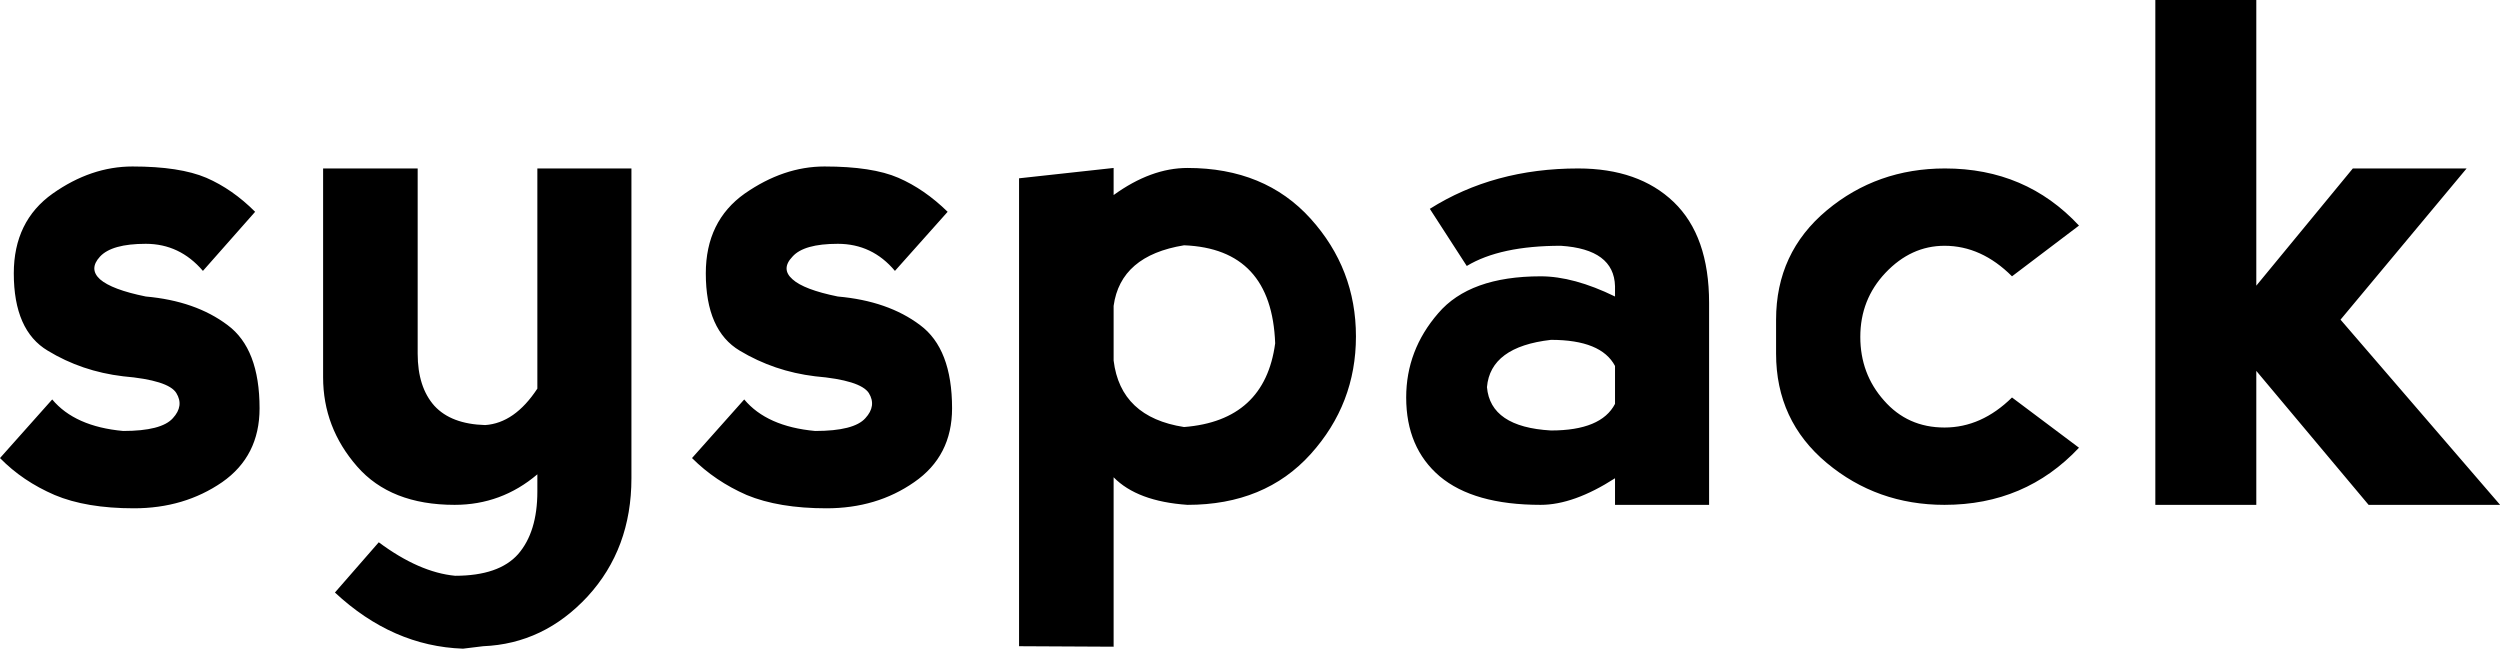 <svg data-v-423bf9ae="" xmlns="http://www.w3.org/2000/svg" viewBox="0 0 231.253 60" class="font"><!----><!----><!----><g data-v-423bf9ae="" id="e42fe7df-c281-49e7-af25-89aad4e1e67b" fill="black" transform="matrix(4.556,0,0,4.556,-1.64,-11.025)"><path d="M3.05 5.80L3.05 5.80Q4.01 5.80 4.55 6.03L4.55 6.03L4.55 6.03Q5.08 6.26 5.54 6.72L5.54 6.72L4.48 7.92L4.48 7.92Q4.01 7.37 3.32 7.37L3.32 7.37L3.32 7.37Q2.63 7.37 2.39 7.63L2.39 7.63L2.39 7.63Q2.16 7.88 2.39 8.09L2.39 8.09L2.39 8.09Q2.63 8.30 3.32 8.44L3.32 8.44L3.32 8.44Q4.33 8.53 4.98 9.02L4.98 9.02L4.98 9.02Q5.63 9.50 5.63 10.71L5.63 10.71L5.63 10.71Q5.63 11.68 4.87 12.21L4.87 12.21L4.87 12.21Q4.10 12.74 3.08 12.74L3.08 12.74L3.08 12.74Q2.11 12.74 1.47 12.47L1.47 12.47L1.47 12.47Q0.82 12.19 0.36 11.72L0.36 11.72L1.42 10.53L1.42 10.53Q1.88 11.08 2.86 11.17L2.86 11.17L2.86 11.17Q3.64 11.17 3.87 10.91L3.87 10.91L3.87 10.91Q4.10 10.66 3.94 10.40L3.94 10.40L3.94 10.40Q3.78 10.14 2.86 10.06L2.86 10.06L2.86 10.06Q2.02 9.96 1.33 9.54L1.33 9.54L1.33 9.54Q0.64 9.13 0.64 7.97L0.64 7.97L0.64 7.97Q0.64 6.91 1.43 6.35L1.43 6.35L1.43 6.35Q2.21 5.80 3.05 5.80L3.05 5.80ZM11.27 10.31L11.27 10.31L11.27 5.84L13.18 5.84L13.18 12.13L13.18 12.13Q13.18 13.56 12.29 14.53L12.29 14.53L12.29 14.53Q11.40 15.49 10.17 15.54L10.17 15.54L9.76 15.59L9.76 15.59Q8.33 15.54 7.16 14.45L7.16 14.45L8.05 13.43L8.05 13.43Q8.87 14.04 9.60 14.11L9.60 14.11L9.60 14.11Q10.49 14.11 10.88 13.67L10.88 13.67L10.88 13.67Q11.27 13.22 11.27 12.40L11.27 12.40L11.27 12.05L11.27 12.05Q10.54 12.67 9.59 12.67L9.59 12.67L9.59 12.67Q8.29 12.67 7.61 11.89L7.61 11.89L7.61 11.89Q6.92 11.10 6.92 10.08L6.92 10.08L6.92 5.84L8.84 5.84L8.84 9.60L8.84 9.60Q8.84 10.28 9.18 10.66L9.18 10.66L9.18 10.66Q9.52 11.03 10.21 11.05L10.21 11.05L10.21 11.05Q10.81 11.01 11.27 10.31ZM17.10 5.80L17.10 5.80Q18.07 5.80 18.60 6.03L18.60 6.03L18.60 6.03Q19.13 6.26 19.60 6.72L19.60 6.72L18.53 7.92L18.53 7.92Q18.07 7.37 17.37 7.37L17.37 7.37L17.37 7.37Q16.68 7.37 16.45 7.63L16.45 7.63L16.45 7.63Q16.21 7.88 16.45 8.09L16.45 8.09L16.45 8.09Q16.68 8.30 17.37 8.44L17.37 8.44L17.37 8.44Q18.39 8.53 19.04 9.02L19.04 9.02L19.04 9.02Q19.69 9.50 19.69 10.71L19.69 10.71L19.69 10.71Q19.69 11.68 18.92 12.21L18.92 12.21L18.92 12.21Q18.16 12.74 17.14 12.74L17.14 12.74L17.14 12.74Q16.17 12.74 15.52 12.47L15.52 12.47L15.52 12.47Q14.88 12.19 14.41 11.72L14.41 11.72L15.47 10.53L15.47 10.53Q15.93 11.08 16.91 11.17L16.91 11.17L16.91 11.17Q17.70 11.17 17.93 10.91L17.93 10.91L17.93 10.91Q18.16 10.66 18.00 10.40L18.00 10.40L18.00 10.40Q17.83 10.14 16.91 10.06L16.91 10.06L16.91 10.06Q16.08 9.96 15.38 9.54L15.38 9.54L15.38 9.54Q14.69 9.13 14.69 7.97L14.69 7.97L14.69 7.97Q14.69 6.91 15.48 6.35L15.48 6.35L15.48 6.35Q16.27 5.80 17.10 5.80L17.10 5.80ZM22.97 15.55L21.05 15.54L21.05 6.04L22.97 5.83L22.97 6.38L22.97 6.38Q23.73 5.83 24.47 5.83L24.47 5.83L24.47 5.83Q26.04 5.83 26.97 6.86L26.97 6.86L26.97 6.86Q27.89 7.88 27.89 9.25L27.89 9.25L27.89 9.25Q27.89 10.62 26.97 11.64L26.97 11.64L26.97 11.64Q26.04 12.67 24.47 12.67L24.47 12.67L24.47 12.67Q23.45 12.60 22.97 12.11L22.97 12.11L22.97 15.55ZM22.97 8.63L22.97 8.63L22.97 9.74L22.97 9.74Q23.11 10.89 24.40 11.09L24.40 11.09L24.40 11.09Q26.04 10.96 26.25 9.39L26.25 9.39L26.25 9.39Q26.18 7.47 24.40 7.40L24.40 7.40L24.40 7.40Q23.11 7.61 22.97 8.63ZM30.14 7.82L29.39 6.66L29.39 6.66Q30.69 5.84 32.40 5.84L32.40 5.84L32.40 5.84Q33.63 5.84 34.34 6.52L34.34 6.52L34.34 6.52Q35.06 7.21 35.06 8.57L35.06 8.57L35.06 12.67L33.15 12.67L33.15 12.13L33.15 12.13Q32.31 12.67 31.64 12.67L31.64 12.67L31.64 12.67Q30.28 12.67 29.59 12.09L29.59 12.09L29.59 12.09Q28.91 11.51 28.91 10.49L28.91 10.49L28.91 10.49Q28.91 9.53 29.56 8.78L29.56 8.78L29.56 8.78Q30.20 8.03 31.64 8.03L31.64 8.03L31.64 8.03Q32.31 8.03 33.15 8.44L33.15 8.44L33.15 8.23L33.15 8.23Q33.13 7.48 32.05 7.41L32.05 7.41L32.05 7.41Q30.82 7.41 30.14 7.82L30.14 7.82ZM33.15 10.62L33.15 10.62L33.15 9.85L33.15 9.85Q32.87 9.32 31.85 9.32L31.85 9.32L31.85 9.32Q30.62 9.46 30.55 10.28L30.55 10.28L30.55 10.28Q30.62 11.09 31.85 11.16L31.85 11.16L31.85 11.16Q32.87 11.16 33.15 10.62ZM39.84 12.67L39.84 12.67Q38.47 12.67 37.45 11.82L37.45 11.82L37.45 11.82Q36.42 10.96 36.42 9.60L36.42 9.60L36.42 8.91L36.42 8.91Q36.42 7.55 37.45 6.69L37.45 6.69L37.45 6.69Q38.47 5.84 39.85 5.84L39.85 5.84L39.85 5.84Q41.49 5.84 42.57 7L42.57 7L41.21 8.03L41.21 8.03Q40.59 7.41 39.84 7.41L39.84 7.41L39.84 7.41Q39.16 7.41 38.64 7.96L38.64 7.96L38.64 7.96Q38.13 8.50 38.13 9.26L38.13 9.26L38.13 9.26Q38.13 10.01 38.61 10.55L38.61 10.55L38.61 10.55Q39.09 11.10 39.84 11.10L39.84 11.10L39.84 11.10Q40.59 11.10 41.21 10.49L41.21 10.49L42.57 11.51L42.57 11.51Q41.48 12.67 39.84 12.67L39.84 12.67ZM44.12 12.67L44.12 2.42L46.17 2.42L46.17 8.22L48.13 5.84L50.44 5.84L47.88 8.91L51.12 12.67L48.45 12.67L46.17 9.95L46.17 12.67L44.12 12.67Z"></path></g><!----><!----></svg>